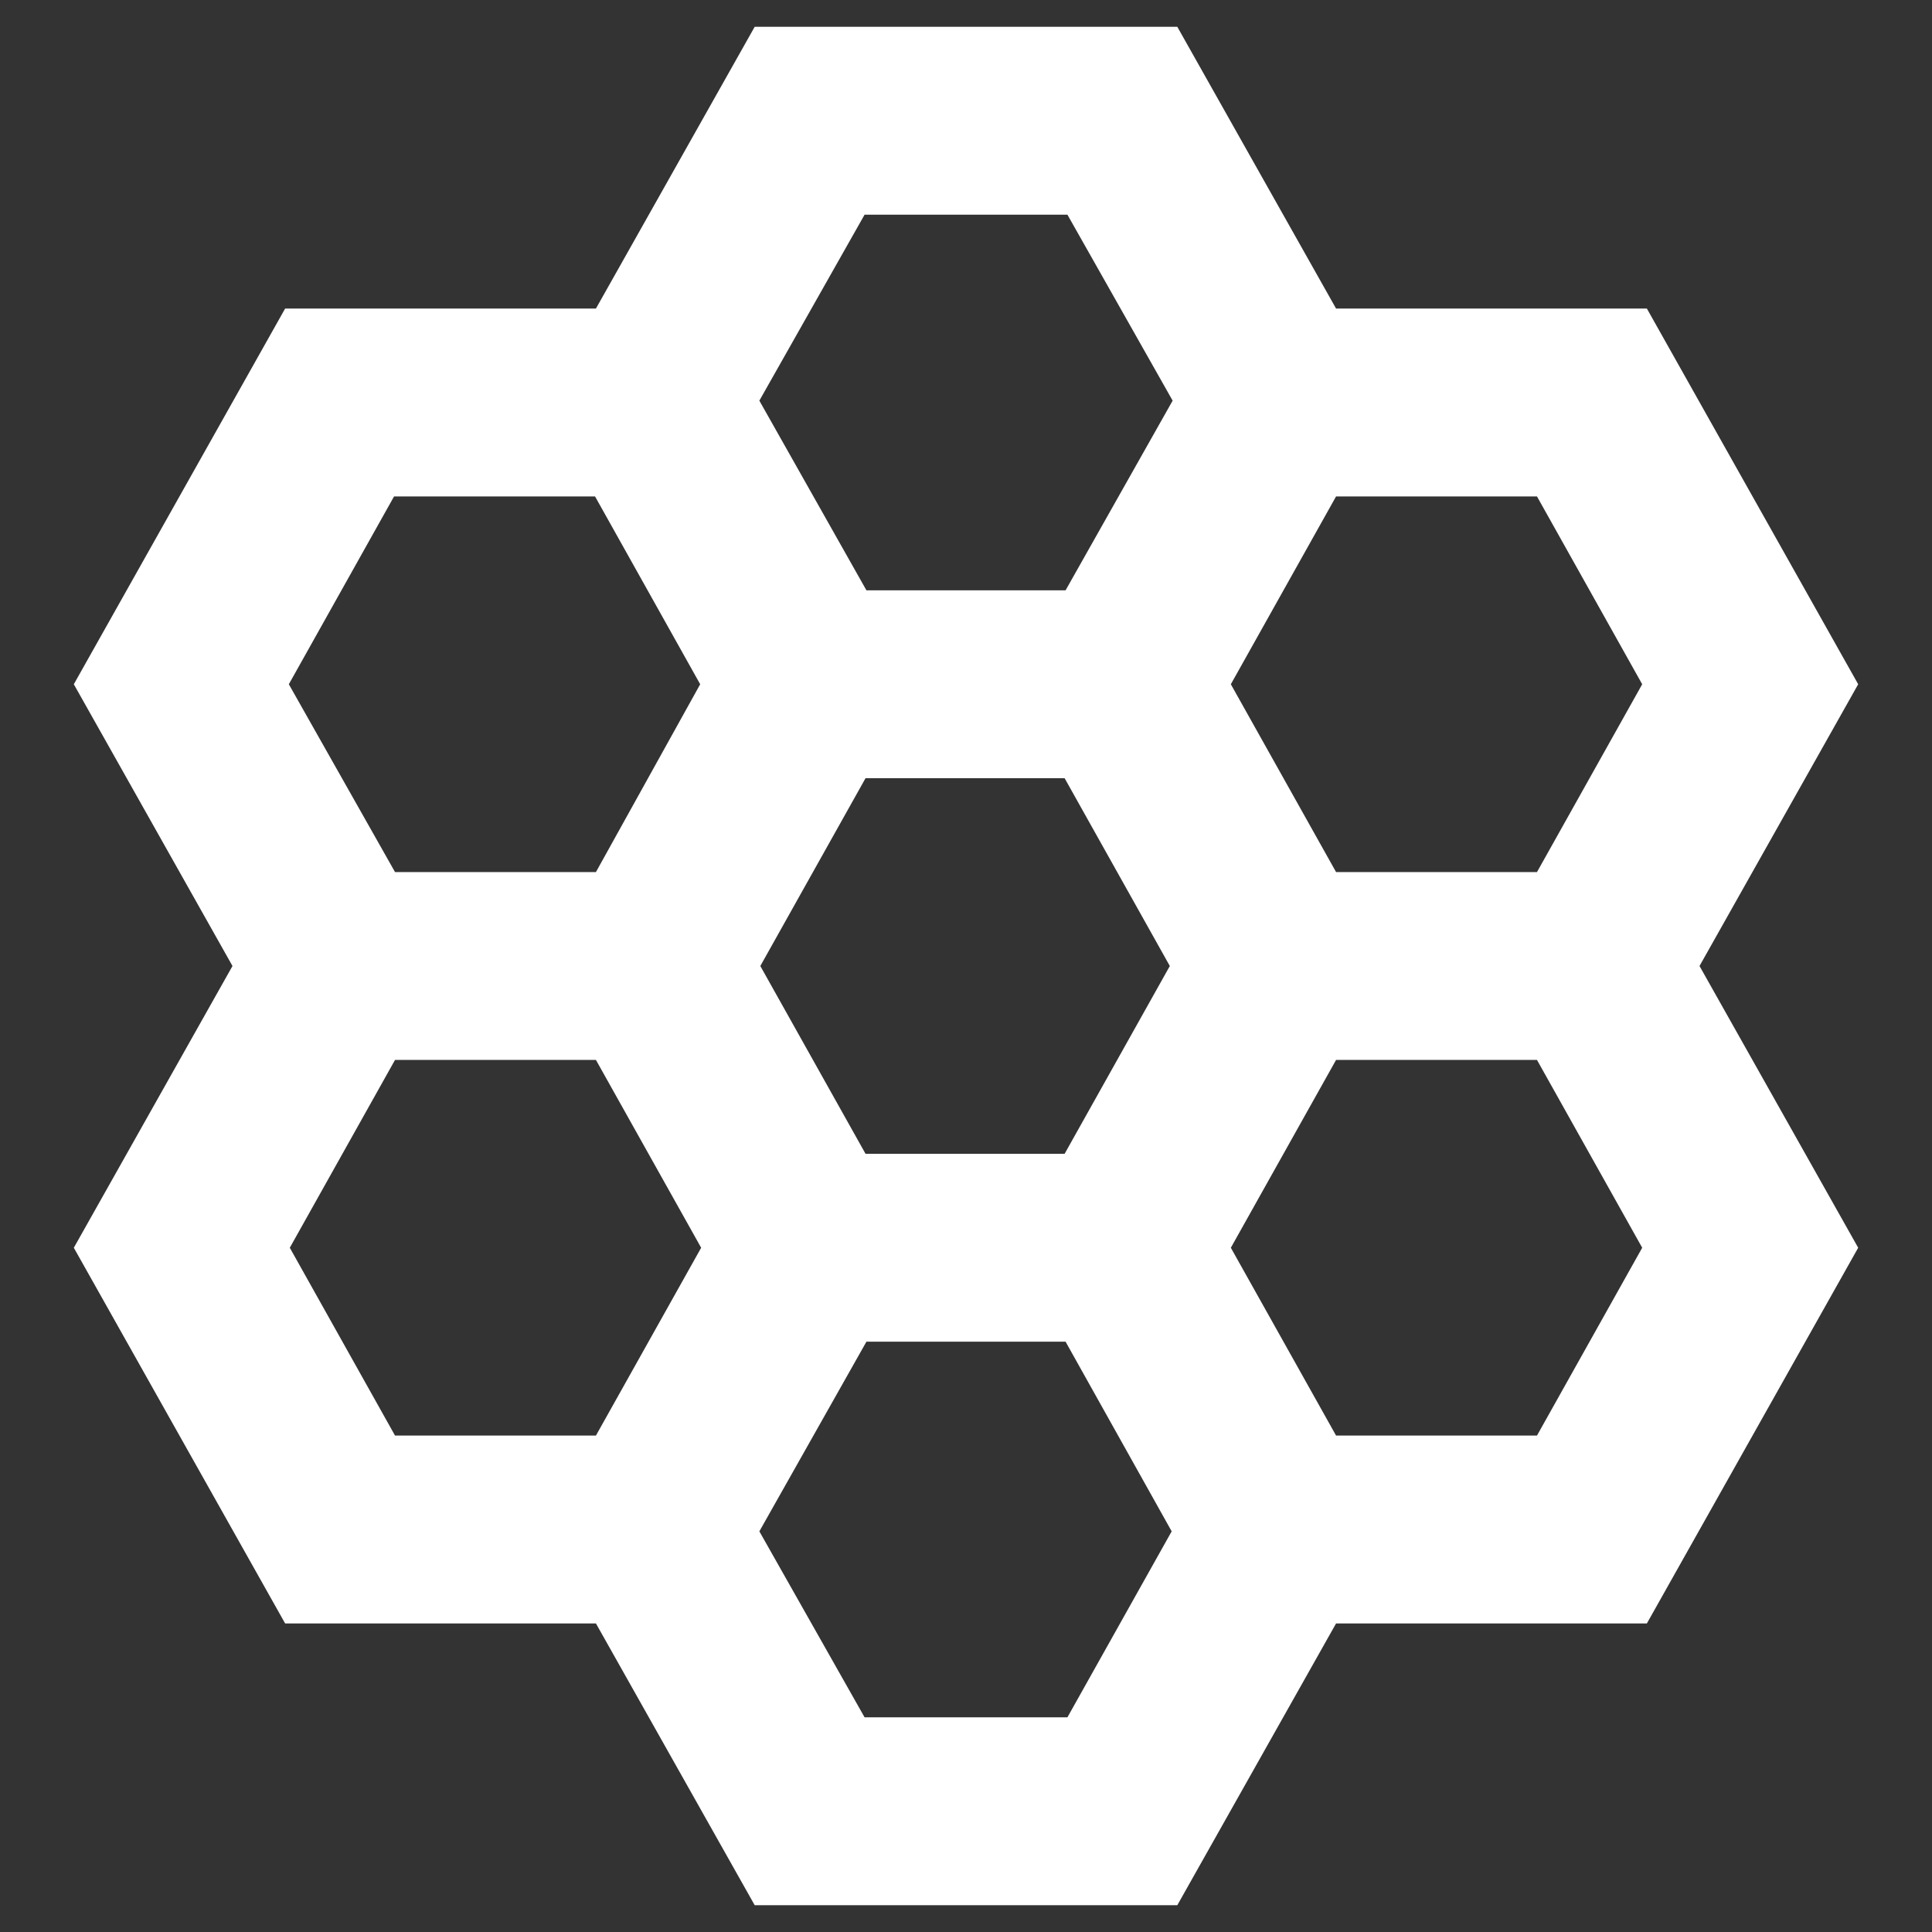 <svg width="24" height="24" viewBox="0 0 24 24" fill="none" xmlns="http://www.w3.org/2000/svg">
<rect x="0" y="0" width="24" height="24" fill="#333333" stroke="none"/>
<path d="M23.083 8.5L20.458 3.833H16.597L14.625 0.333H9.375L7.403 3.833H3.542L0.917 8.5L2.888 12L0.917 15.5L3.542 20.167H7.403L9.375 23.667H14.625L16.597 20.167H20.458L23.083 15.5L21.112 12L23.083 8.5ZM7.403 17.833H4.907L3.6 15.5L4.907 13.167H7.403L8.71 15.5L7.403 17.833ZM7.403 10.833H4.907L3.588 8.5L4.895 6.167H7.392L8.698 8.5L7.403 10.833ZM13.26 21.333H10.74L9.433 19.023L10.763 16.667H13.237L14.555 19.023L13.26 21.333ZM9.445 12L10.752 9.667H13.225L14.532 12L13.225 14.333H10.752L9.445 12ZM13.237 7.333H10.763L9.433 4.977L10.74 2.667H13.26L14.567 4.977L13.237 7.333ZM19.093 17.833H16.597L15.29 15.5L16.597 13.167H19.093L20.4 15.5L19.093 17.833ZM19.093 10.833H16.597L15.29 8.5L16.597 6.167H19.093L20.4 8.5L19.093 10.833Z" fill="white"/>
</svg>
